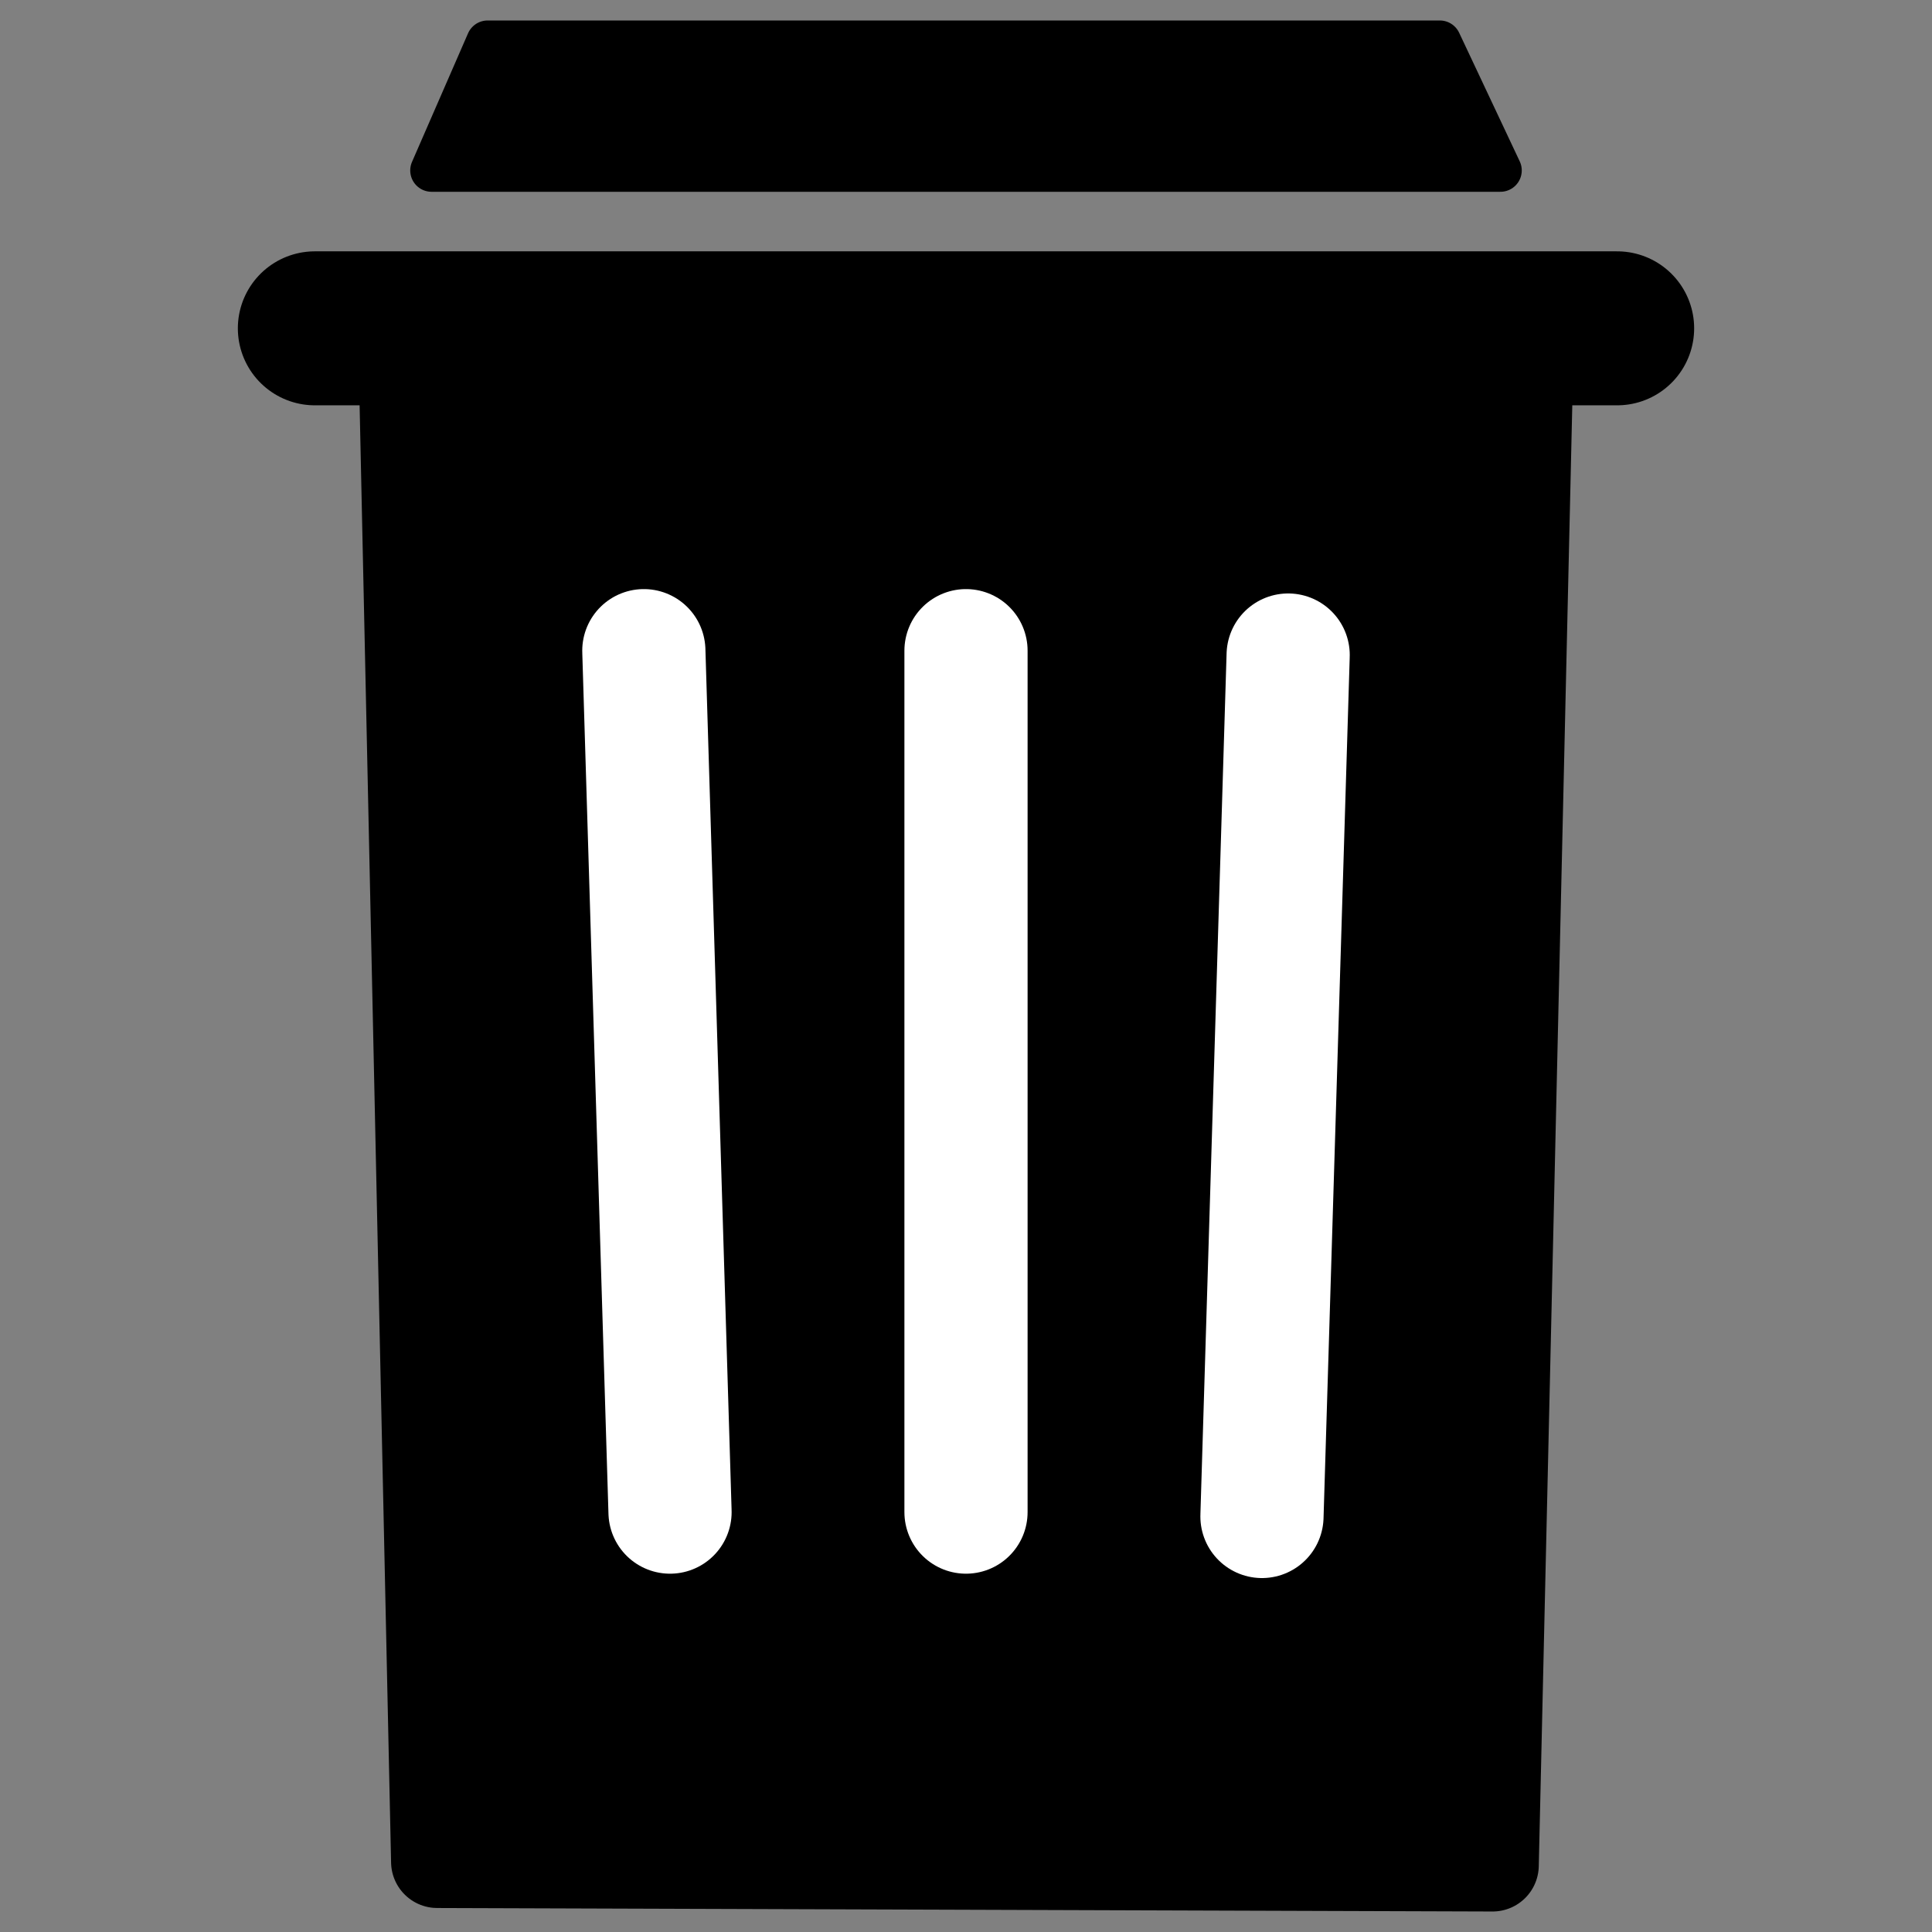 <?xml version="1.0" encoding="UTF-8" standalone="no"?>
<!-- Created with Inkscape (http://www.inkscape.org/) -->

<svg
   xmlns:dc="http://purl.org/dc/elements/1.1/"
   xmlns:cc="http://creativecommons.org/ns#"
   xmlns:rdf="http://www.w3.org/1999/02/22-rdf-syntax-ns#"
   xmlns:svg="http://www.w3.org/2000/svg"
   xmlns="http://www.w3.org/2000/svg"
   xmlns:sodipodi="http://sodipodi.sourceforge.net/DTD/sodipodi-0.dtd"
   xmlns:inkscape="http://www.inkscape.org/namespaces/inkscape"
   width="100mm"
   height="100mm"
   viewBox="0 0 100 100"
   version="1.1"
   id="svg7380"
   inkscape:version="0.92.2 (5c3e80d, 2017-08-06)"
   sodipodi:docname="trash.svg"
   inkscape:export-filename="/home/tyler/workspace/brainframe/brainframe/client/ui/resources/images/icons/trash.png"
   inkscape:export-xdpi="65.024002"
   inkscape:export-ydpi="65.024002">
  <rect x="0" y="0" width="100" height="100" fill="#808080" stroke="none"/>
  <defs
     id="defs7374" />
  <sodipodi:namedview
     id="base"
     pagecolor="#ffffff"
     bordercolor="#666666"
     borderopacity="1.0"
     inkscape:pageopacity="0.0"
     inkscape:pageshadow="2"
     inkscape:zoom="2.1179712"
     inkscape:cx="12.002768"
     inkscape:cy="201.82418"
     inkscape:document-units="mm"
     inkscape:current-layer="layer1"
     showgrid="false"
     inkscape:window-width="1227"
     inkscape:window-height="1348"
     inkscape:window-x="1950"
     inkscape:window-y="54"
     inkscape:window-maximized="0" />
  <g
     inkscape:label="Layer 1"
     inkscape:groupmode="layer"
     id="layer1"
     transform="translate(0,-197)">
    <path
       style="fill:#000000;fill-opacity:1;stroke:#000000;stroke-width:4.782;stroke-linecap:butt;stroke-linejoin:round;stroke-miterlimit:4;stroke-dasharray:none;stroke-opacity:1"
       d="m 20.932,214.611 h 58.135 l -1.811,78.937 -54.623,-0.181 z"
       id="path7927"
       inkscape:connector-curvature="0"
       sodipodi:nodetypes="ccccc" />
    <path
       style="fill:none;stroke:#ffffff;stroke-width:6.376;stroke-linecap:round;stroke-linejoin:miter;stroke-miterlimit:4;stroke-dasharray:none;stroke-opacity:1"
       d="m 50,230.679 v 44.587"
       id="path7929"
       inkscape:connector-curvature="0"
       sodipodi:nodetypes="cc" />
    <path
       style="fill:none;stroke:#ffffff;stroke-width:6.376;stroke-linecap:round;stroke-linejoin:miter;stroke-miterlimit:4;stroke-dasharray:none;stroke-opacity:1"
       d="M 66.675,230.905 65.319,275.492"
       id="path7929-2"
       inkscape:connector-curvature="0"
       sodipodi:nodetypes="cc" />
    <path
       style="fill:none;stroke:#ffffff;stroke-width:6.376;stroke-linecap:round;stroke-linejoin:miter;stroke-miterlimit:4;stroke-dasharray:none;stroke-opacity:1"
       d="m 33.325,230.679 1.356,44.587"
       id="path7929-2-1"
       inkscape:connector-curvature="0"
       sodipodi:nodetypes="cc" />
    <path
       style="fill:none;stroke:#000000;stroke-width:7.97;stroke-linecap:round;stroke-linejoin:miter;stroke-miterlimit:4;stroke-dasharray:none;stroke-opacity:1"
       d="M 16.296,213.994 H 83.704"
       id="path7991"
       inkscape:connector-curvature="0" />
    <path
       style="fill:#000000;fill-opacity:1;stroke:#000000;stroke-width:2.21;stroke-linecap:butt;stroke-linejoin:round;stroke-miterlimit:4;stroke-dasharray:none;stroke-opacity:1"
       d="m 25.239,199.165 -2.901,6.657 h 55.323 l -3.136,-6.657 z"
       id="path7995"
       inkscape:connector-curvature="0"
       sodipodi:nodetypes="ccccc" />
  </g>
</svg>
